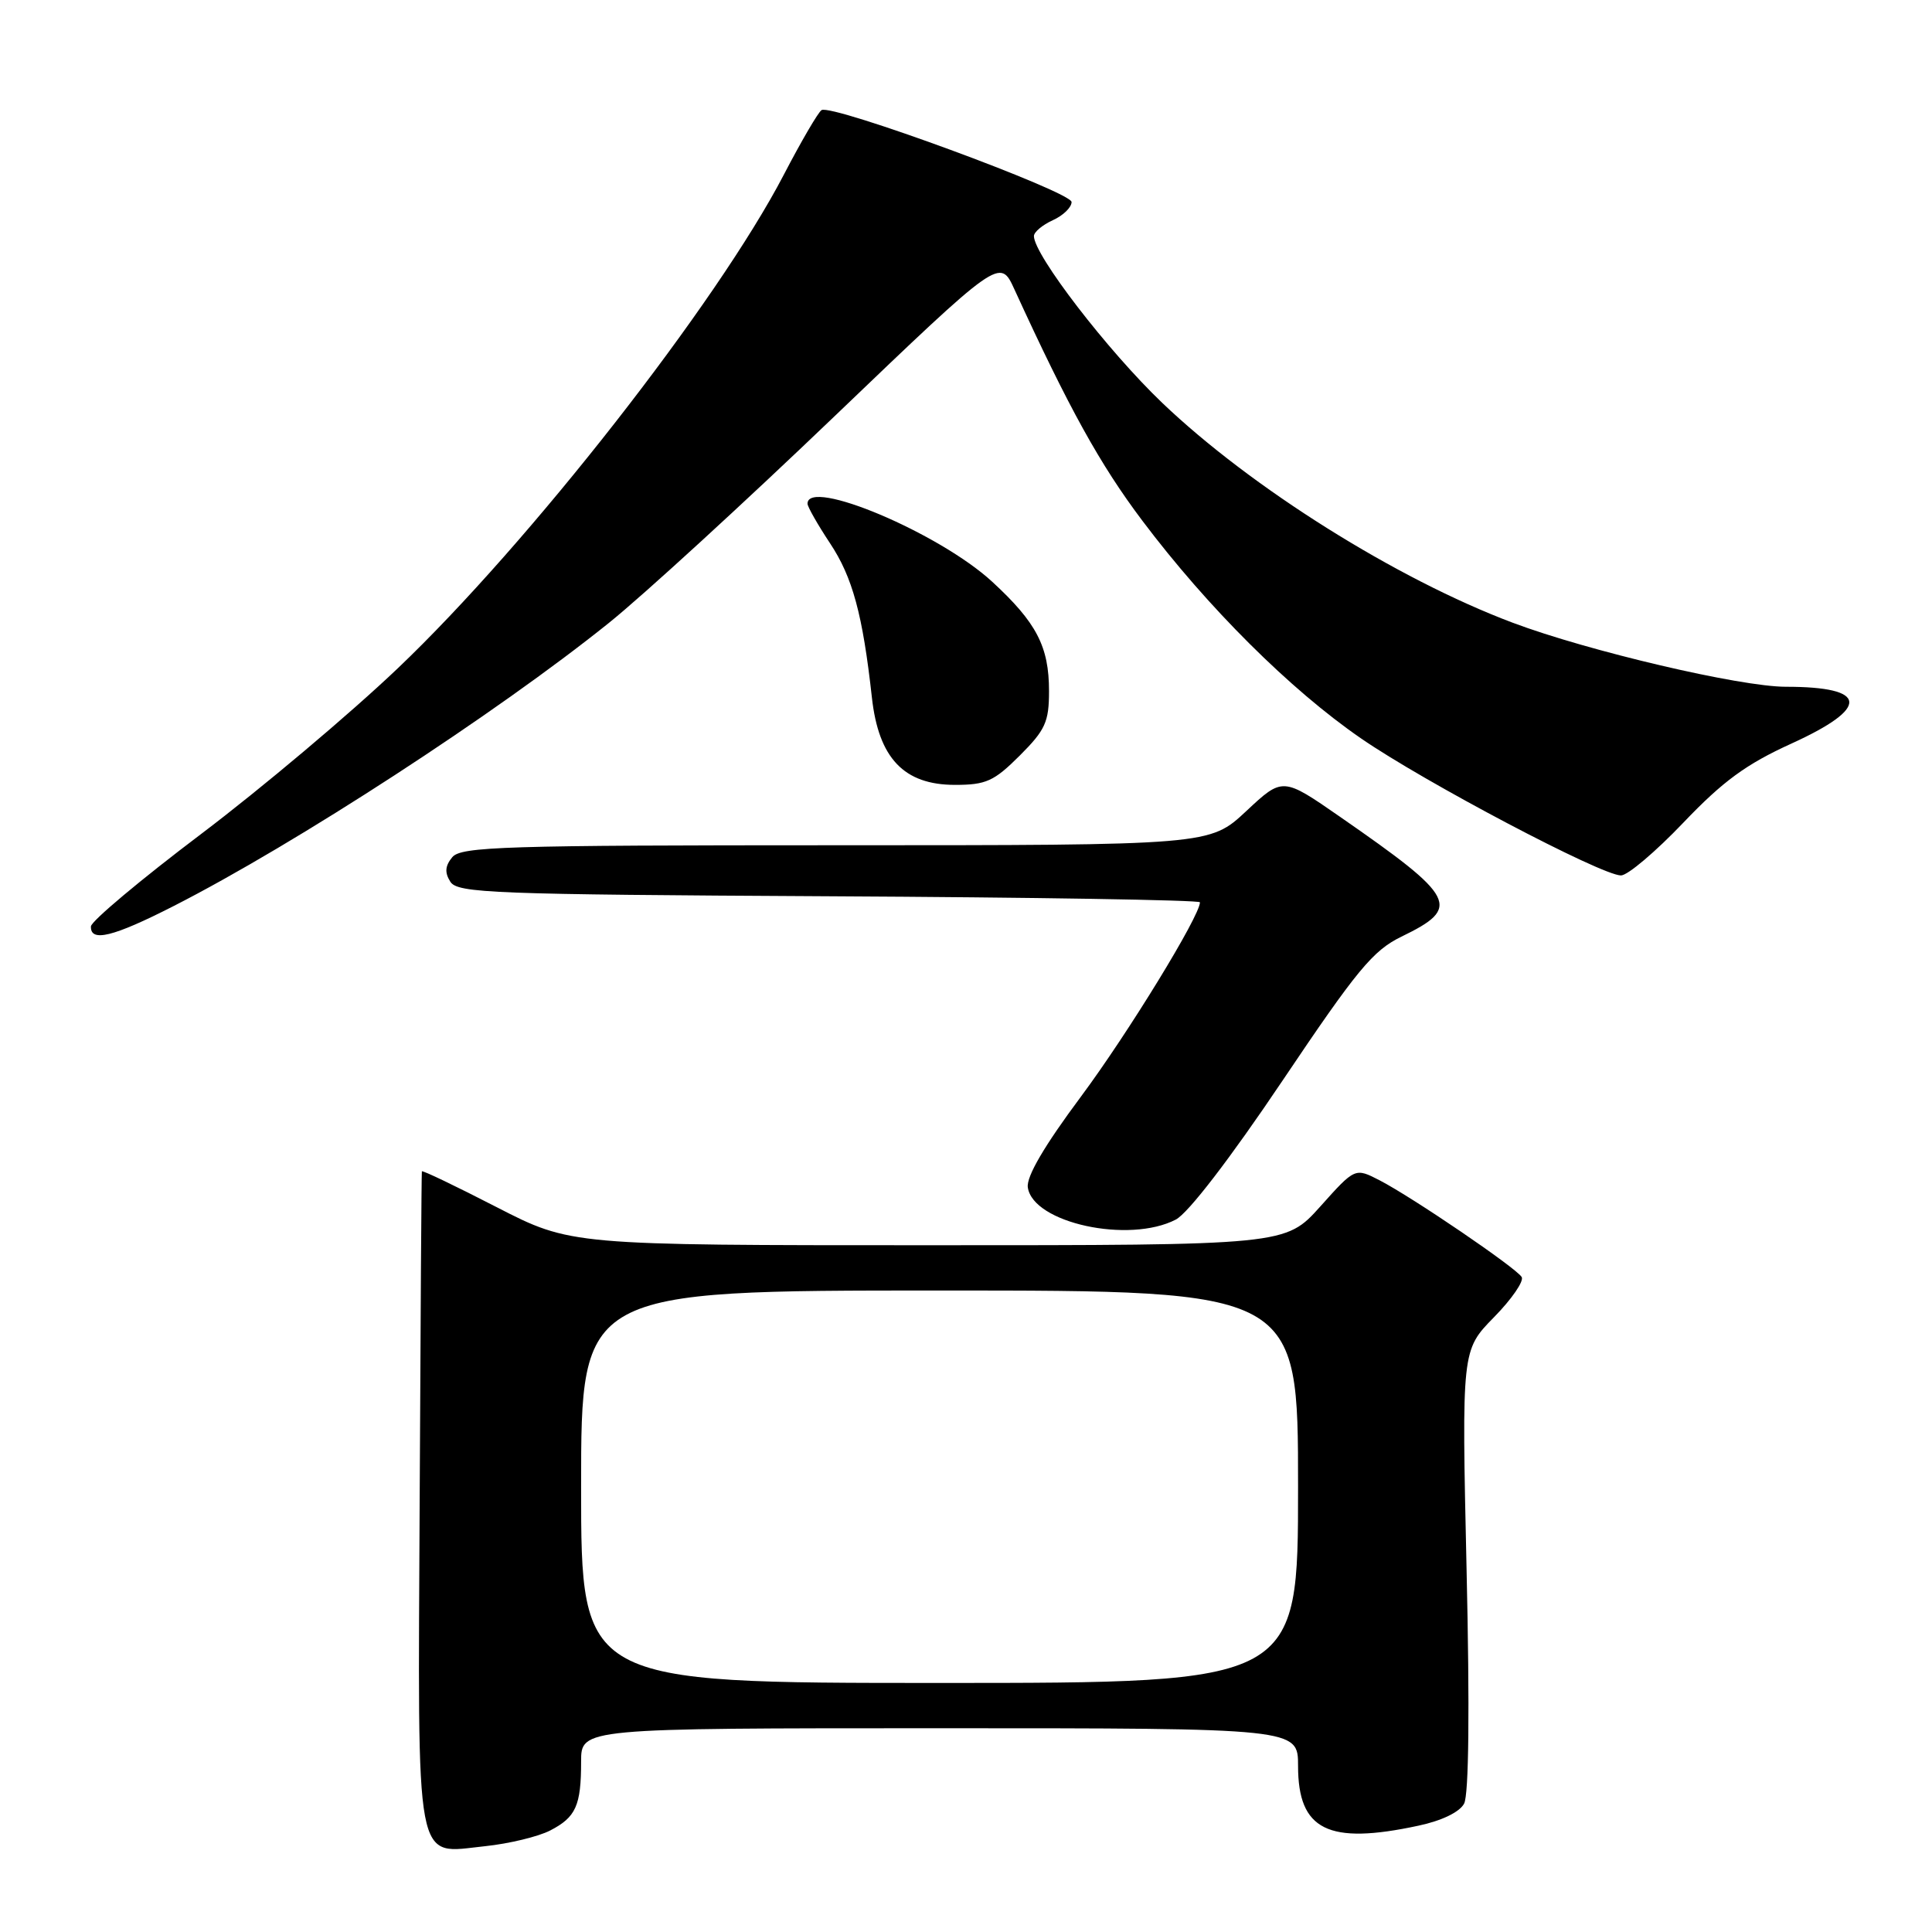 <?xml version="1.0" encoding="UTF-8" standalone="no"?>
<!DOCTYPE svg PUBLIC "-//W3C//DTD SVG 1.1//EN" "http://www.w3.org/Graphics/SVG/1.1/DTD/svg11.dtd" >
<svg xmlns="http://www.w3.org/2000/svg" xmlns:xlink="http://www.w3.org/1999/xlink" version="1.1" viewBox="0 0 256 256">
 <g >
 <path fill="currentColor"
d=" M 72.90 242.55 C 76.31 240.79 77.00 239.26 77.00 233.42 C 77.00 229.00 77.00 229.00 124.50 229.00 C 172.00 229.00 172.00 229.00 172.00 234.00 C 172.00 242.51 175.98 244.49 187.96 241.91 C 191.03 241.26 193.41 240.11 194.00 238.99 C 194.63 237.83 194.75 226.49 194.33 208.03 C 193.68 178.91 193.68 178.91 197.95 174.55 C 200.31 172.15 201.96 169.75 201.63 169.21 C 200.87 167.98 187.16 158.65 182.81 156.40 C 179.55 154.72 179.55 154.72 174.95 159.86 C 170.34 165.00 170.34 165.00 122.99 165.00 C 75.64 165.00 75.64 165.00 65.82 159.96 C 60.42 157.18 55.96 155.04 55.90 155.21 C 55.85 155.37 55.72 174.85 55.61 198.50 C 55.37 248.40 54.85 245.60 64.28 244.63 C 67.45 244.30 71.33 243.36 72.90 242.55 Z  M 155.80 161.60 C 157.44 160.75 162.98 153.54 169.92 143.22 C 179.82 128.49 181.92 125.95 185.70 124.11 C 193.68 120.24 193.04 118.97 177.56 108.23 C 169.96 102.96 169.96 102.96 165.13 107.48 C 160.29 112.00 160.29 112.00 110.77 112.00 C 66.80 112.00 61.10 112.18 59.93 113.58 C 58.98 114.73 58.90 115.62 59.67 116.83 C 60.62 118.35 65.26 118.52 109.86 118.76 C 136.89 118.90 159.00 119.26 159.00 119.56 C 159.00 121.36 149.48 136.90 143.25 145.28 C 138.37 151.83 135.99 155.90 136.19 157.33 C 136.86 162.05 149.59 164.82 155.80 161.60 Z  M 23.00 120.06 C 39.21 111.80 65.76 94.53 80.68 82.54 C 85.18 78.93 98.68 66.56 110.68 55.06 C 132.50 34.16 132.50 34.16 134.41 38.33 C 141.64 54.11 145.76 61.55 151.37 69.00 C 160.02 80.49 170.97 91.39 180.34 97.84 C 188.76 103.65 212.21 116.00 214.79 116.00 C 215.67 116.00 219.39 112.85 223.06 109.00 C 228.31 103.50 231.37 101.26 237.37 98.53 C 247.84 93.76 247.58 91.00 236.64 91.00 C 230.59 91.00 210.43 86.27 200.43 82.51 C 185.05 76.72 165.78 64.63 154.01 53.39 C 146.77 46.47 137.00 33.77 137.00 31.28 C 137.00 30.75 138.12 29.81 139.50 29.18 C 140.88 28.56 141.99 27.47 141.99 26.77 C 141.97 25.41 110.24 13.74 108.86 14.59 C 108.42 14.86 106.17 18.71 103.86 23.15 C 95.03 40.13 70.10 72.00 52.70 88.56 C 46.38 94.58 34.66 104.45 26.66 110.50 C 18.65 116.55 12.08 122.06 12.05 122.75 C 11.96 124.89 14.98 124.15 23.00 120.06 Z  M 135.12 100.12 C 138.52 96.72 139.00 95.66 139.00 91.57 C 139.00 85.67 137.35 82.50 131.48 77.09 C 124.48 70.63 106.98 63.25 107.00 66.75 C 107.01 67.16 108.35 69.52 109.98 71.98 C 112.97 76.48 114.31 81.42 115.53 92.42 C 116.42 100.47 119.78 104.00 126.54 104.00 C 130.66 104.00 131.71 103.52 135.12 100.12 Z  M 77.00 197.00 C 77.00 171.00 77.00 171.00 124.50 171.00 C 172.00 171.00 172.00 171.00 172.00 197.00 C 172.00 223.00 172.00 223.00 124.50 223.00 C 77.00 223.00 77.00 223.00 77.00 197.00 Z "/>
</g>
</svg>